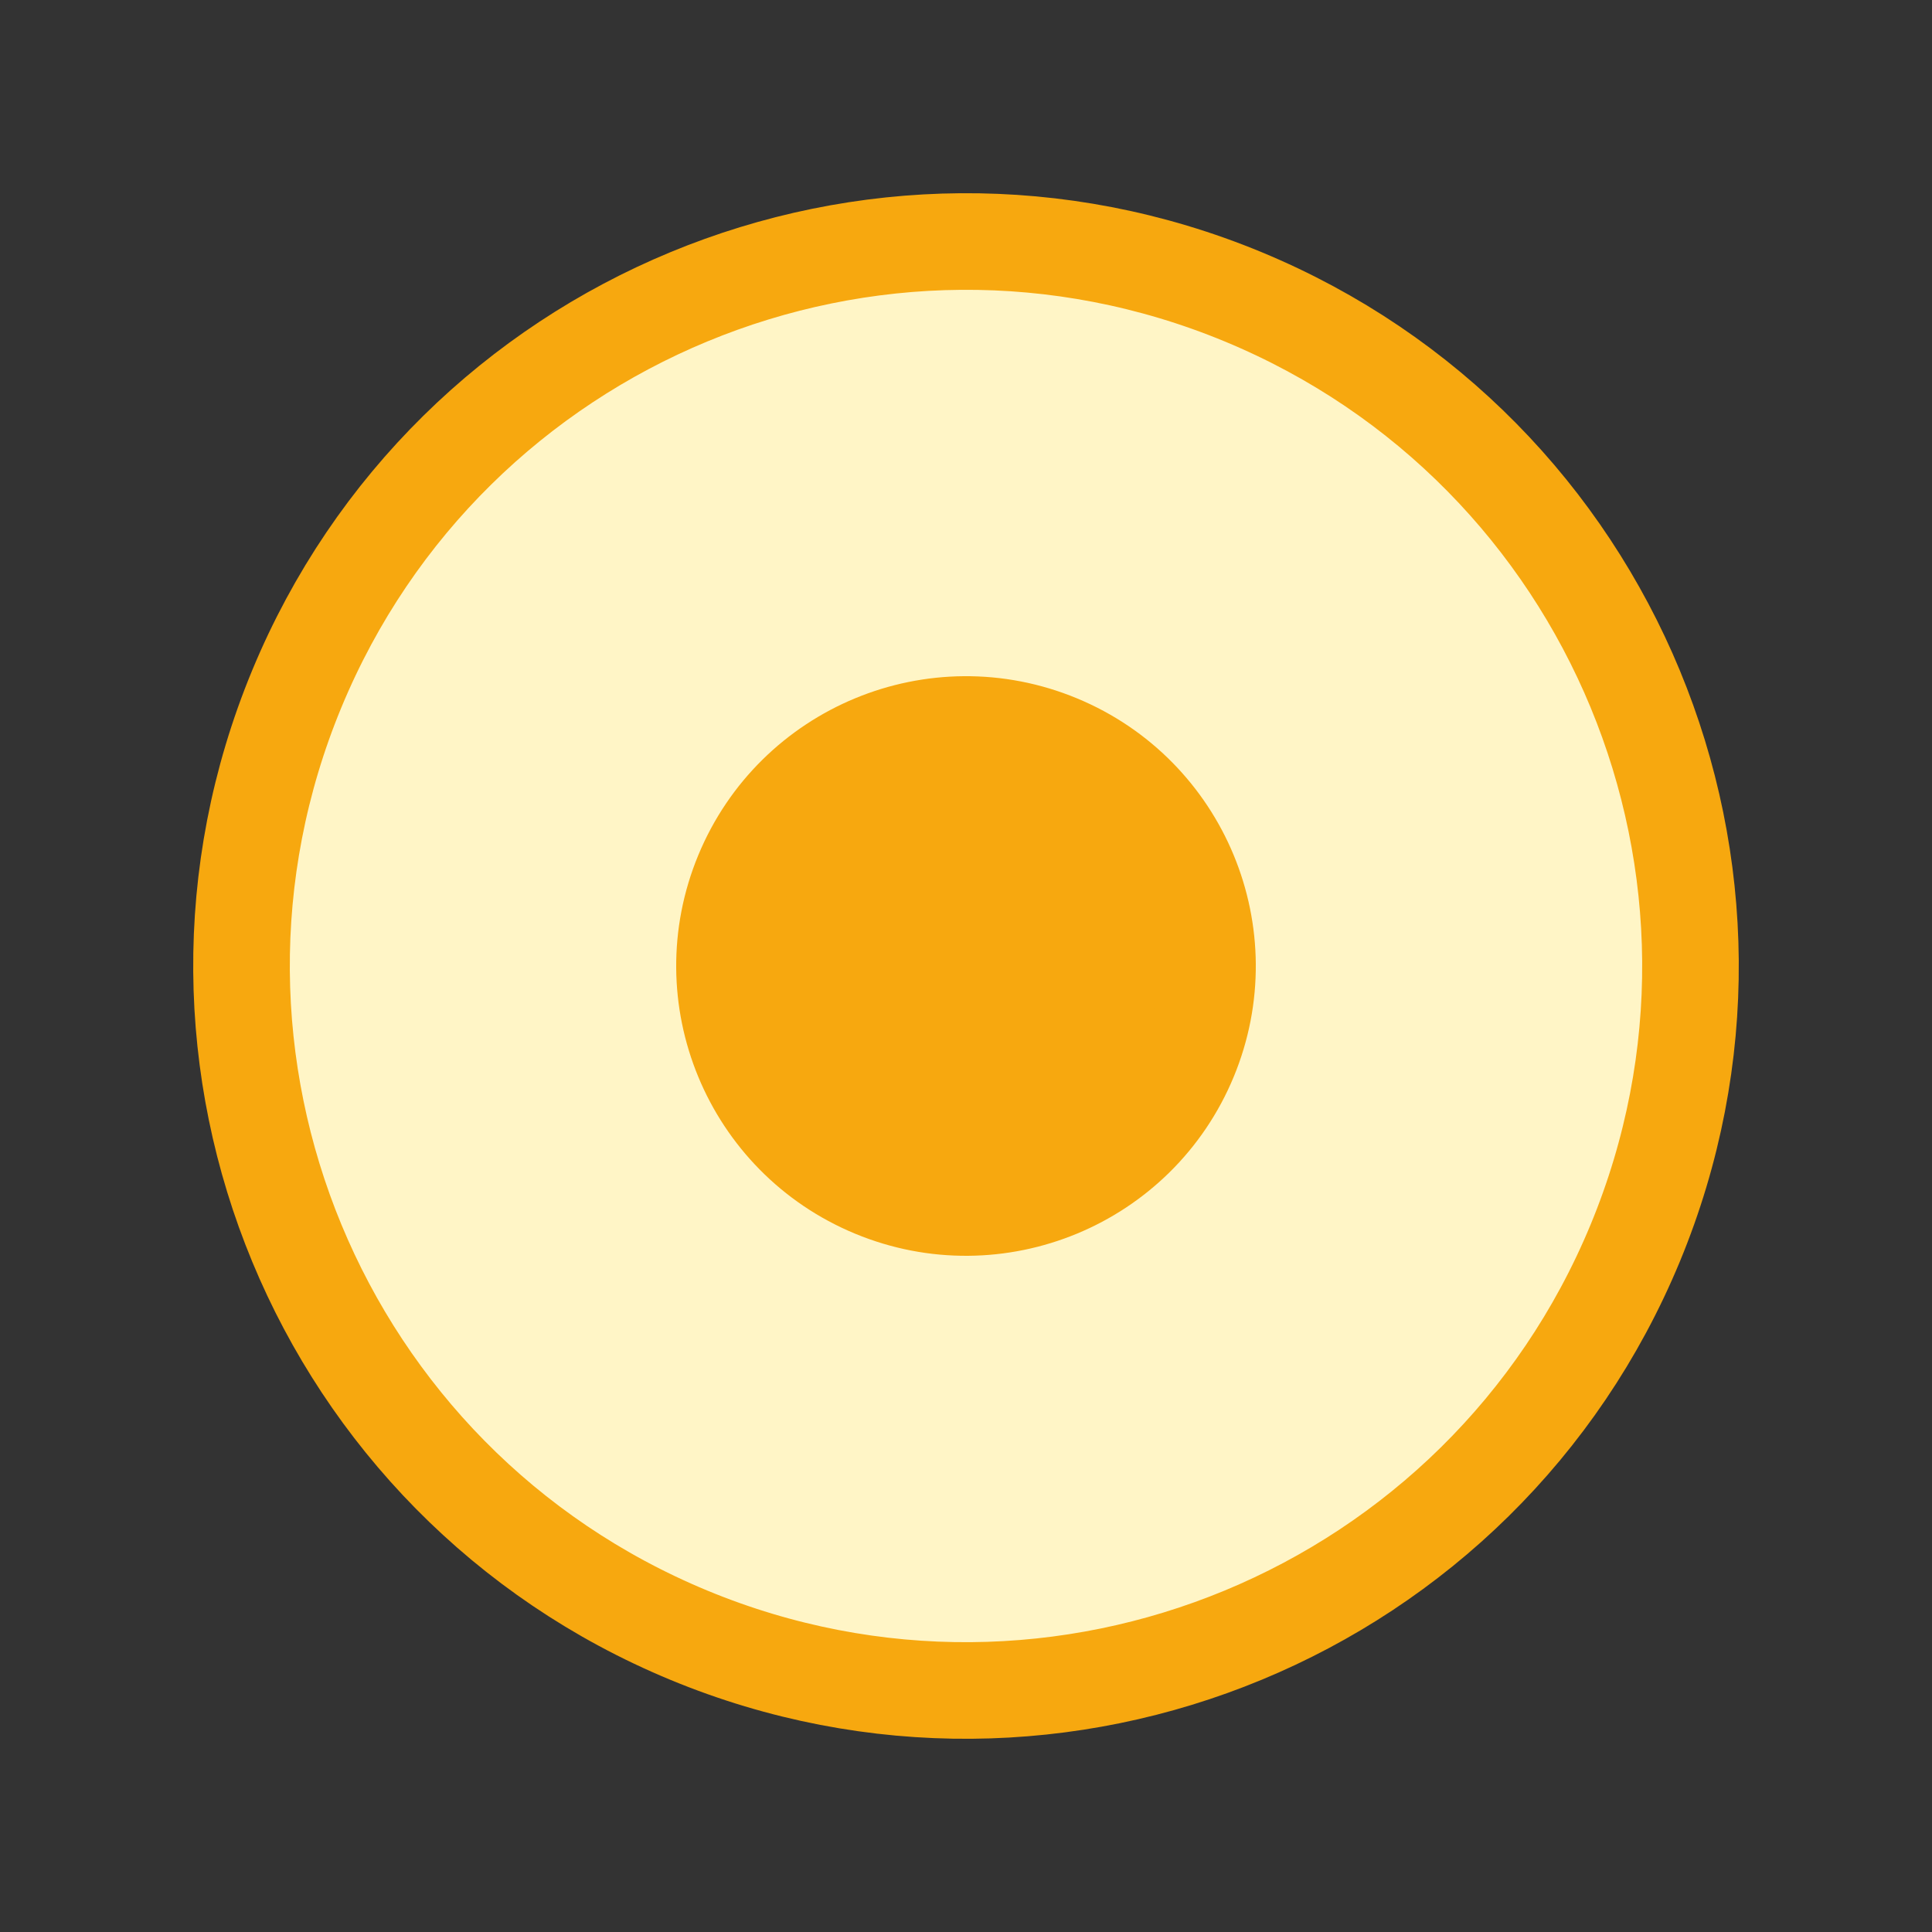 <svg width="24" height="24" viewBox="0 0 24 24" fill="none" xmlns="http://www.w3.org/2000/svg">
<rect x="0" y="0" width="24" height="24" fill="#333333" stroke="none"/>
<path d="M20.313 15.443C22.214 10.852 20.034 5.589 15.443 3.687C10.852 1.786 5.589 3.966 3.687 8.557C1.786 13.148 3.966 18.411 8.557 20.313C13.148 22.214 18.411 20.034 20.313 15.443Z" fill="#FFF5C6" stroke="#F7A80F" stroke-width="1.2" stroke-linecap="round" stroke-linejoin="round"/>
<path d="M14.771 13.148C15.405 11.617 14.678 9.863 13.148 9.229C11.617 8.595 9.863 9.322 9.229 10.852C8.595 12.383 9.322 14.137 10.852 14.771C12.383 15.405 14.137 14.678 14.771 13.148Z" fill="#F7A80F" stroke="#F7A80F" stroke-width="1.2" stroke-linecap="round" stroke-linejoin="round"/>
</svg>

